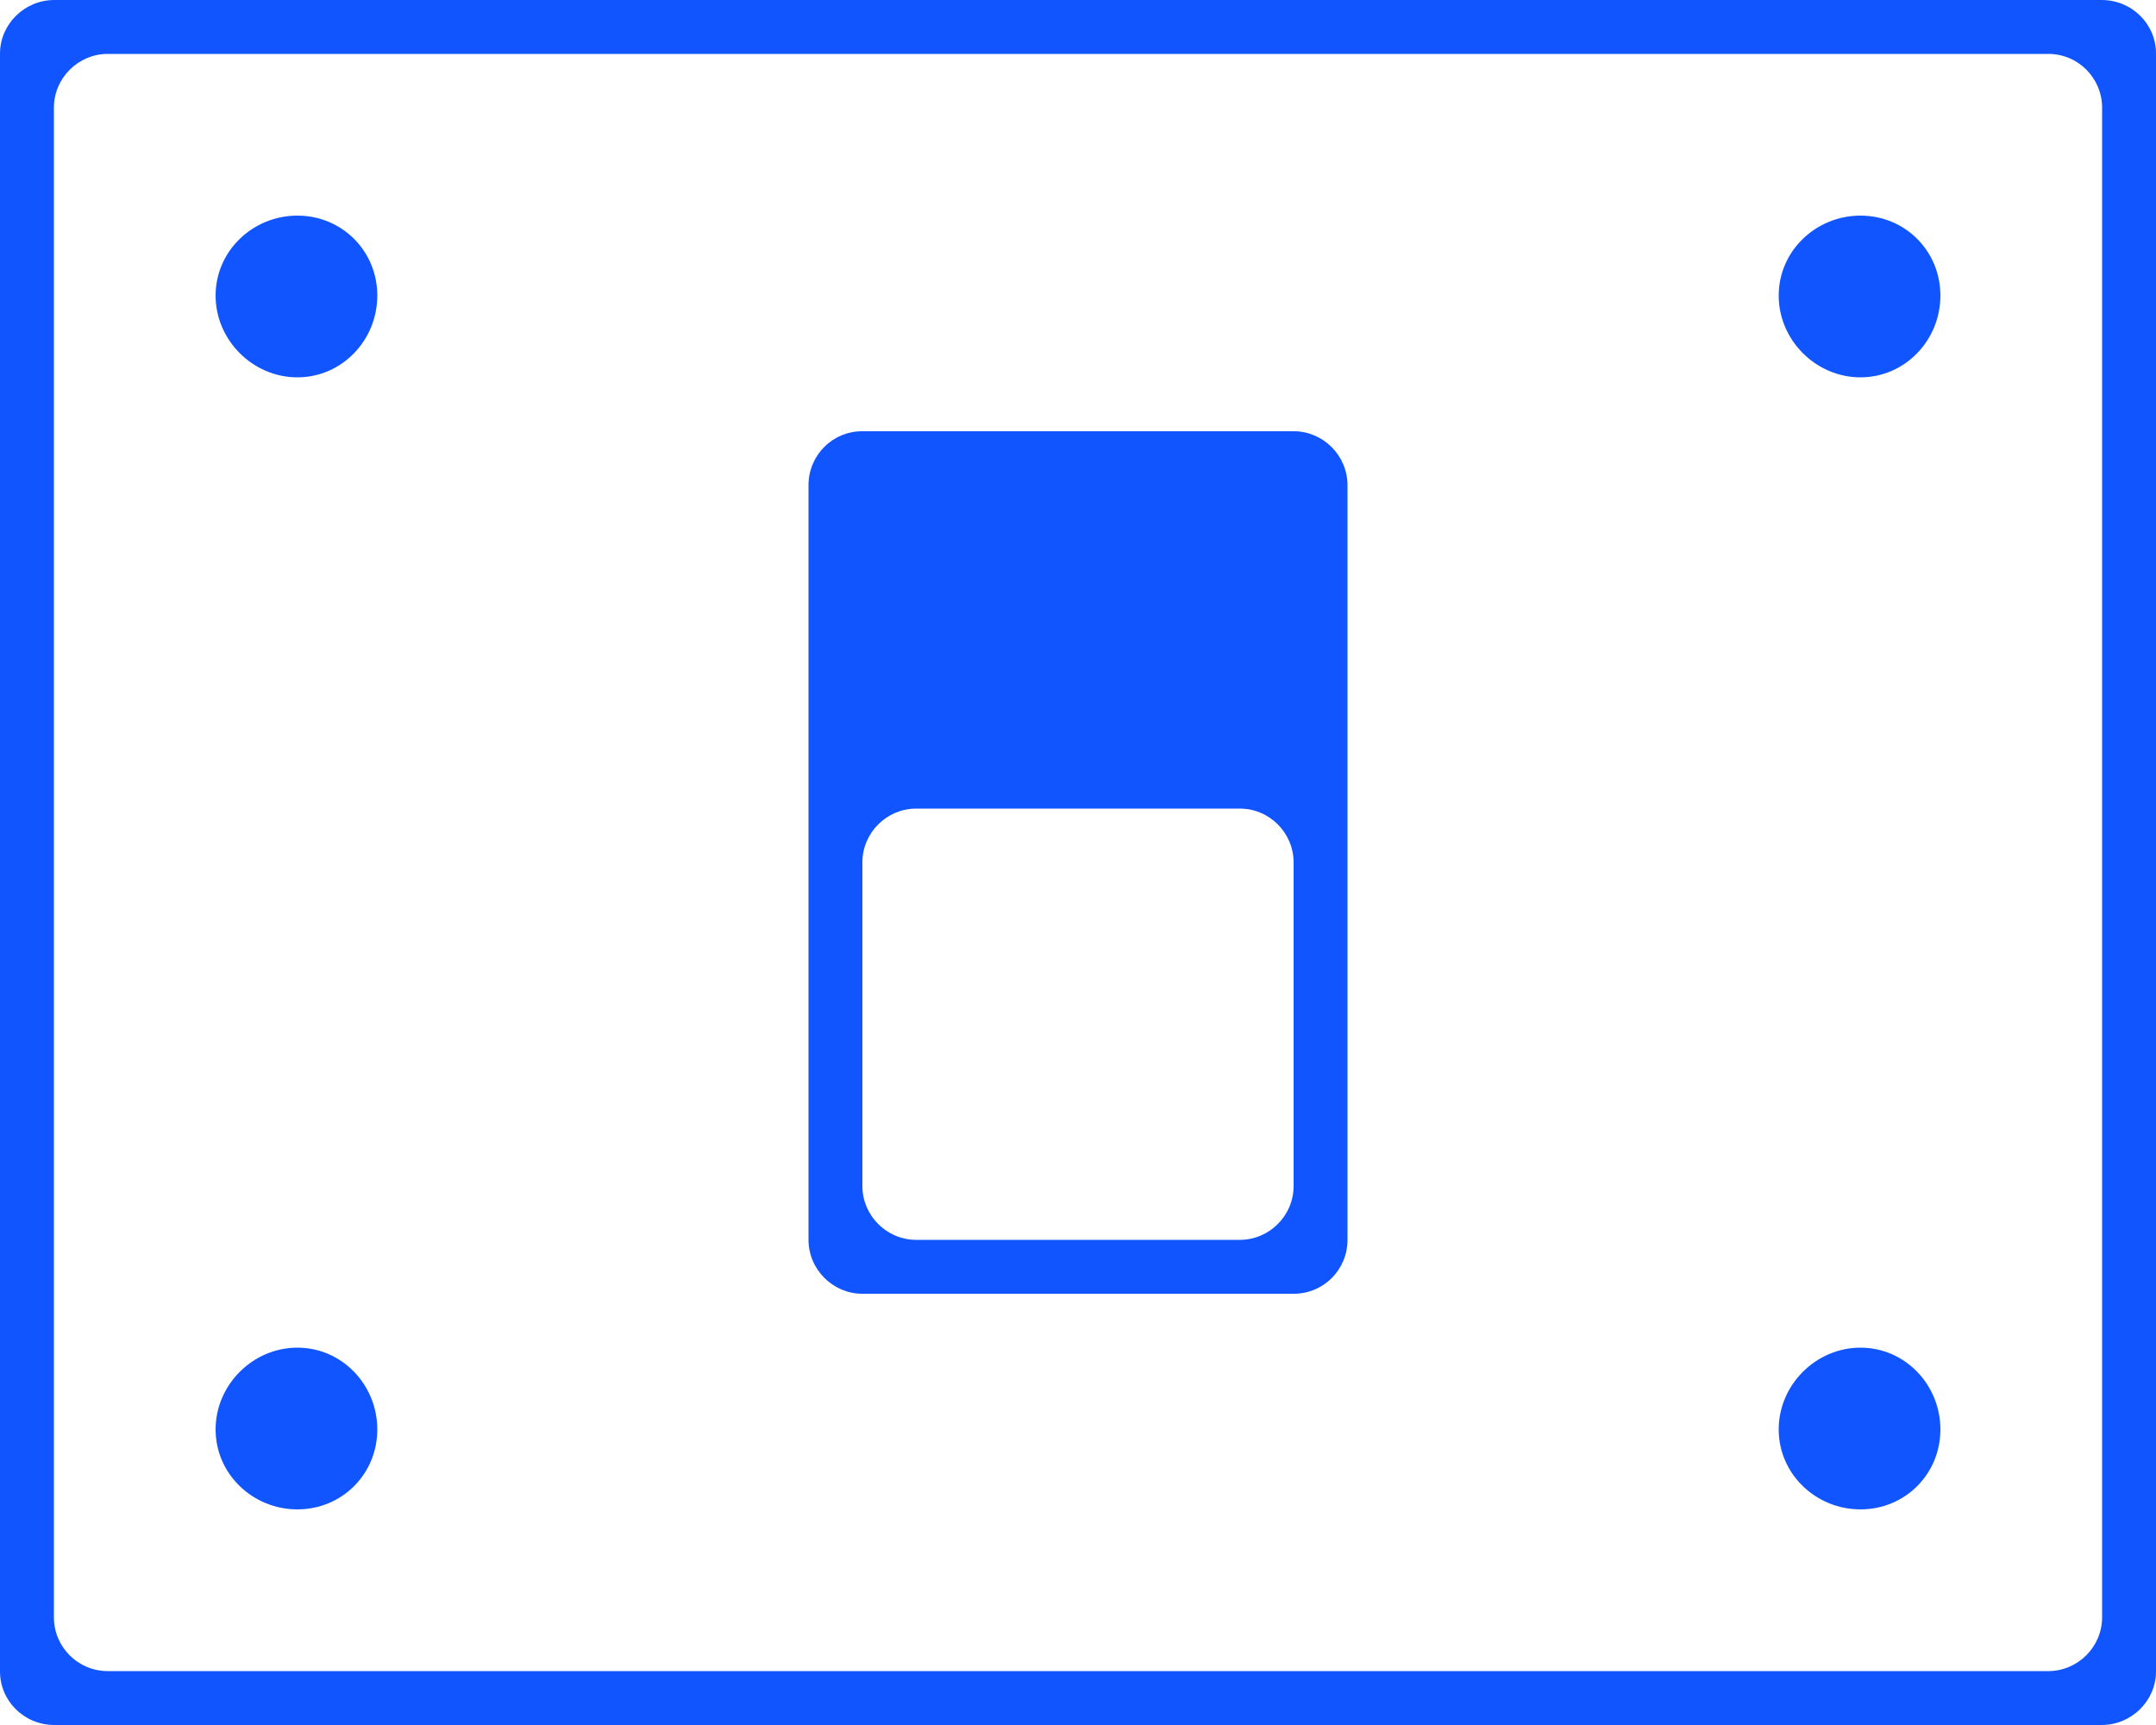 <?xml version="1.0" encoding="UTF-8" standalone="no"?>
<svg width="80px" height="64px" viewBox="0 0 80 64" version="1.1" xmlns="http://www.w3.org/2000/svg" xmlns:xlink="http://www.w3.org/1999/xlink">
    <!-- Generator: Sketch 3.8.3 (29802) - http://www.bohemiancoding.com/sketch -->
    <title>blue/icon-large-redpoint-lightswitch-blue</title>
    <desc>Created with Sketch.</desc>
    <defs></defs>
    <g id="blue,-base" stroke="none" stroke-width="1" fill="none" fill-rule="evenodd">
        <g id="icons,-large-detailed-(blue)" transform="translate(-266, -581)" fill="#1055FF">
            <g id="blue/icon-large-redpoint-lightswitch-blue" transform="translate(266, 581)">
                <g id="u">
                    <g id="PaaS">
                        <g id="connectors_v1.3_2015-11-15_Kris">
                            <g id="Steps">
                                <path d="M2.018,0 C0.903,0 0,0.905 0,1.986 L0,62.014 C0,63.111 0.898,64 2.018,64 L77.982,64 C79.097,64 80,63.095 80,62.014 L80,1.986 C80,0.889 79.102,0 77.982,0 L2.018,0 L2.018,0 Z M78,60.004 C78,61.106 77.094,62 76.006,62 L3.994,62 C2.893,62 2,61.105 2,60.004 L2,3.996 C2,2.894 2.906,2 3.994,2 L76.006,2 C77.107,2 78,2.895 78,3.996 L78,60.004 L78,60.004 Z M11.034,14 C12.69,14 14,12.621 14,10.966 C14,9.31 12.69,8 11.034,8 C9.379,8 8,9.31 8,10.966 C8,12.621 9.379,14 11.034,14 L11.034,14 L11.034,14 Z M69.034,14 C70.69,14 72,12.621 72,10.966 C72,9.31 70.69,8 69.034,8 C67.379,8 66,9.31 66,10.966 C66,12.621 67.379,14 69.034,14 L69.034,14 L69.034,14 Z M11.034,50 C9.379,50 8,51.379 8,53.034 C8,54.69 9.379,56 11.034,56 C12.69,56 14,54.69 14,53.034 C14,51.379 12.69,50 11.034,50 L11.034,50 L11.034,50 Z M69.034,50 C67.379,50 66,51.379 66,53.034 C66,54.69 67.379,56 69.034,56 C70.69,56 72,54.69 72,53.034 C72,51.379 70.69,50 69.034,50 L69.034,50 L69.034,50 Z M50,18.002 C50,16.896 49.089,16 48.009,16 L31.991,16 C30.891,16 30,16.889 30,18.002 L30,45.998 C30,47.104 30.911,48 31.991,48 L48.009,48 C49.109,48 50,47.111 50,45.998 L50,18.002 L50,18.002 Z M48,44.006 C48,45.107 47.094,46 46.006,46 L33.994,46 C32.893,46 32,45.094 32,44.006 L32,31.994 C32,30.893 32.906,30 33.994,30 L46.006,30 C47.107,30 48,30.906 48,31.994 L48,44.006 L48,44.006 Z" id="u"></path>
                            </g>
                        </g>
                    </g>
                </g>
            </g>
        </g>
    </g>
</svg>